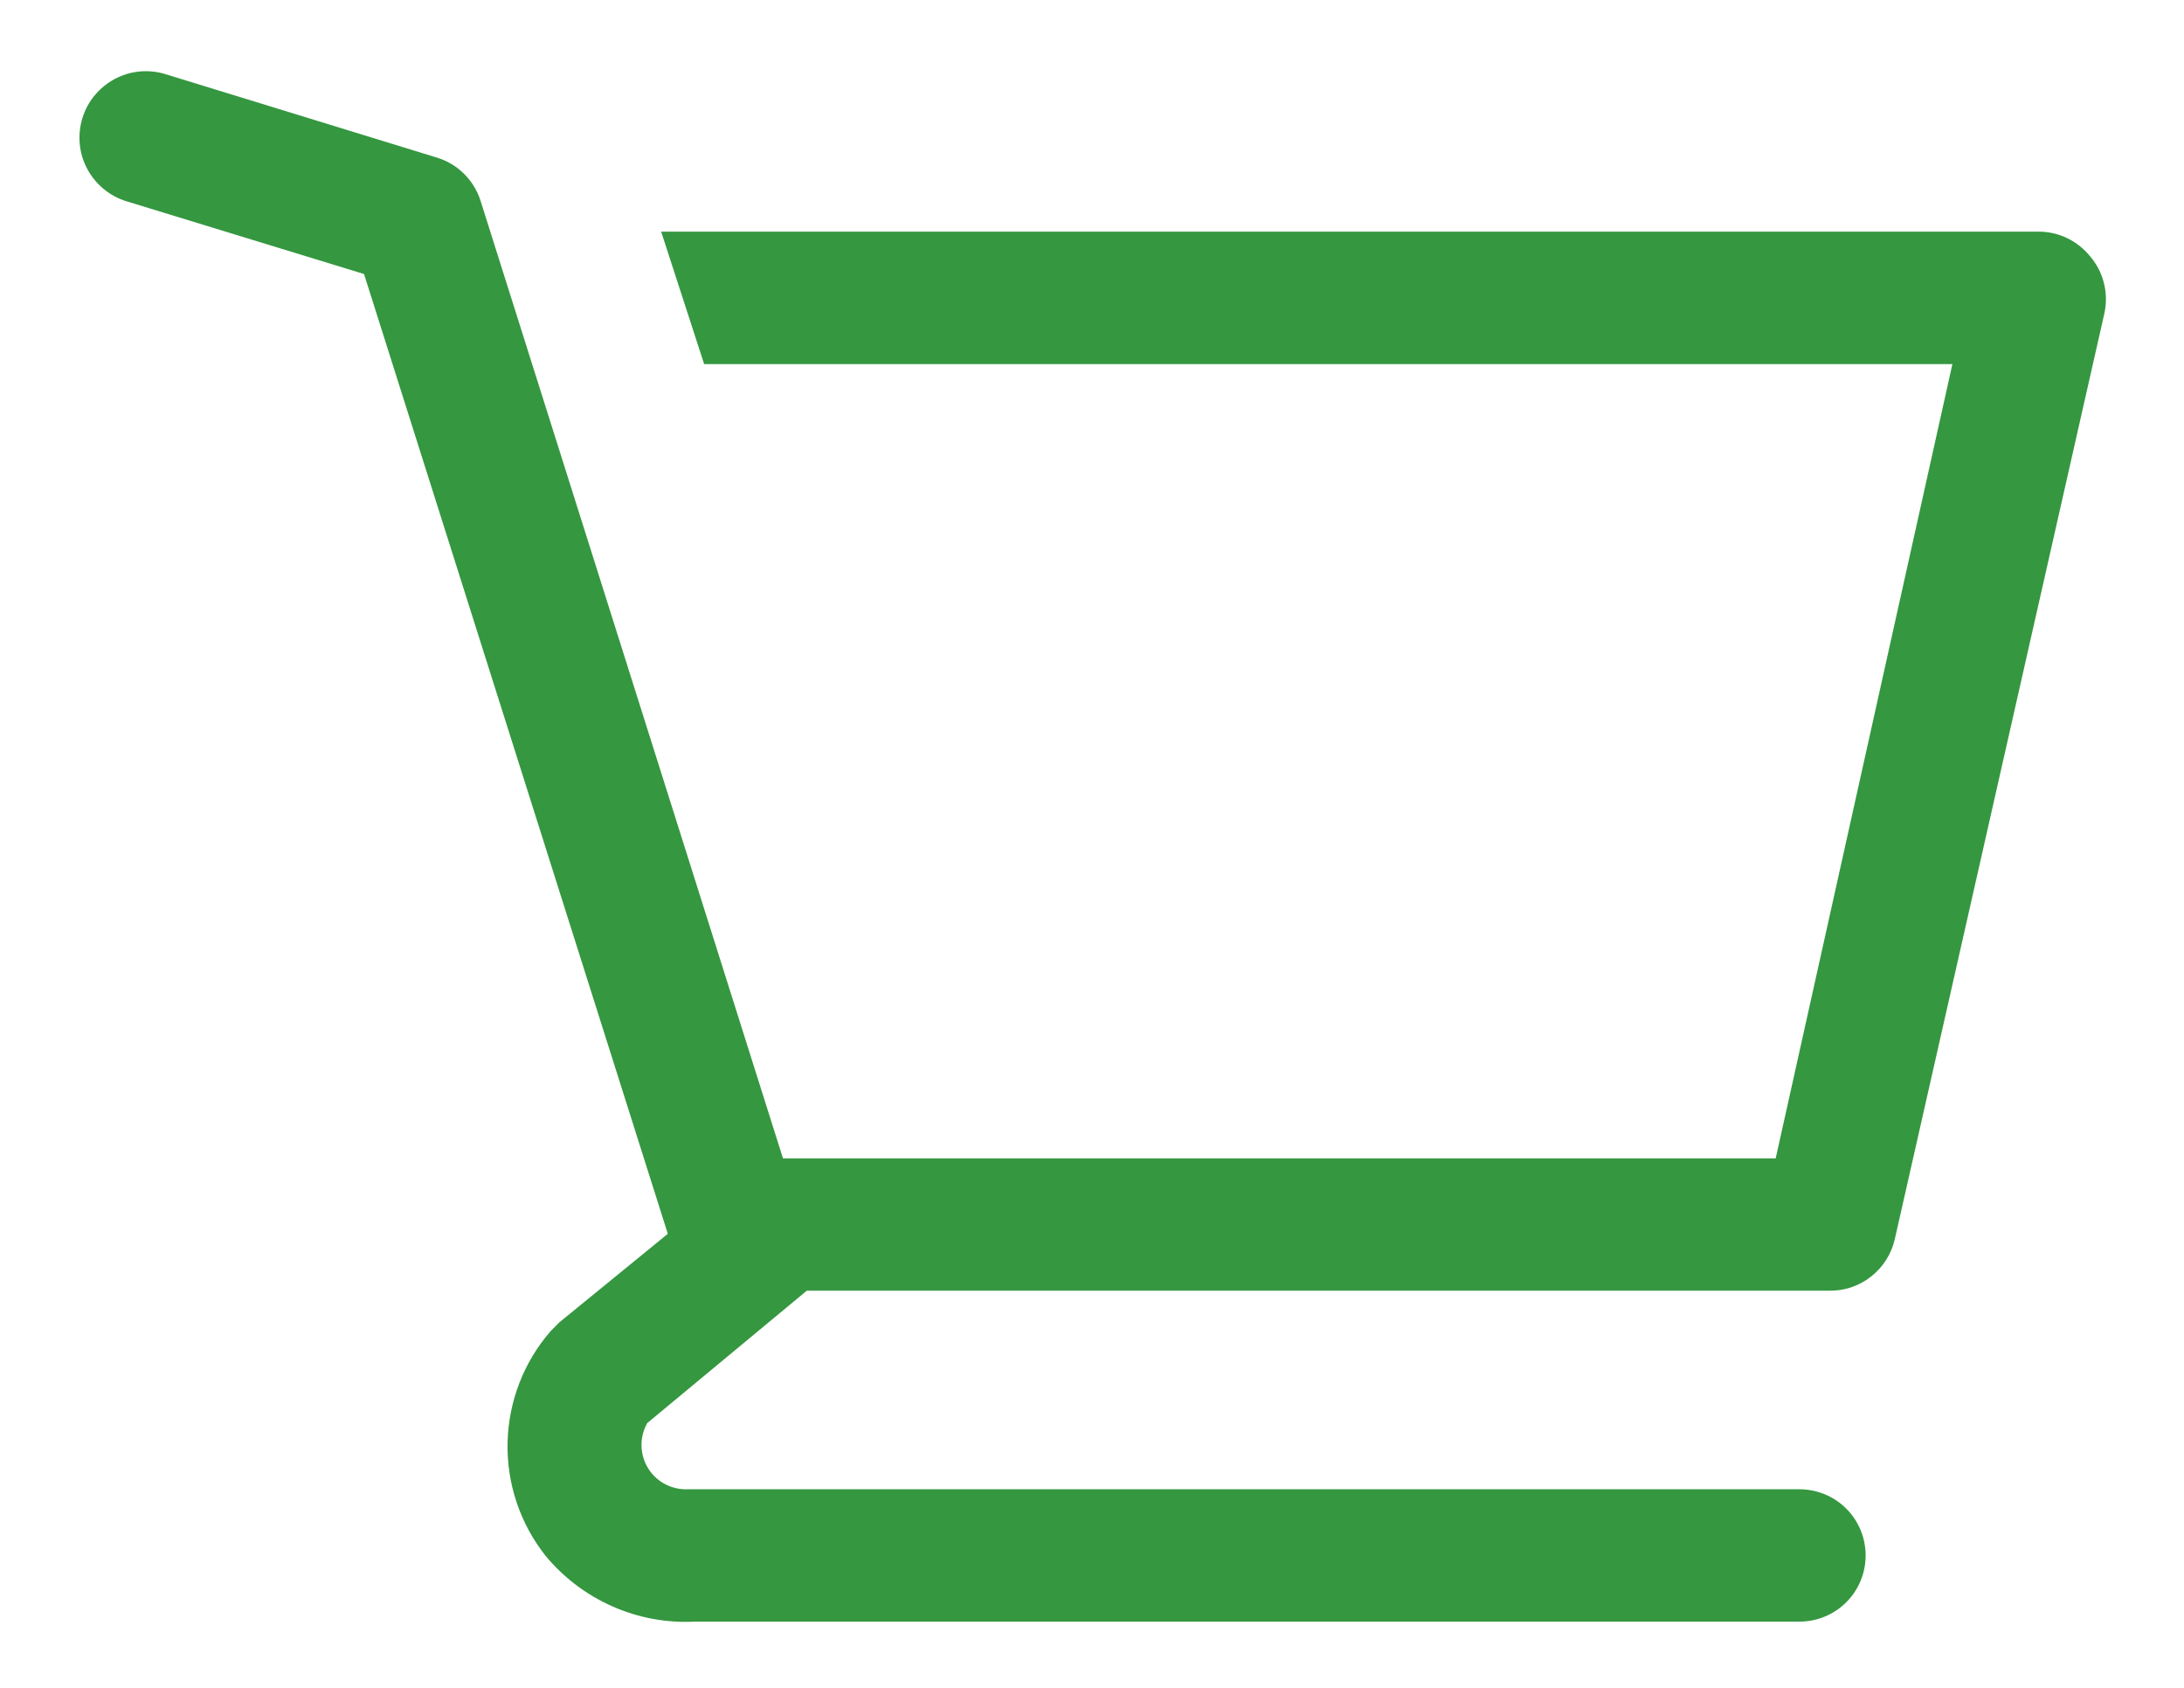 <svg width="22" height="17" viewBox="0 0 22 17" fill="none" xmlns="http://www.w3.org/2000/svg">
<path d="M21.053 2.58C20.991 2.504 20.913 2.442 20.824 2.399C20.736 2.356 20.639 2.334 20.54 2.333H6.66L7.093 3.667H19.667L17.887 11.667H7.887L4.84 2.02C4.807 1.918 4.75 1.825 4.673 1.749C4.597 1.674 4.503 1.618 4.4 1.587L1.667 0.747C1.583 0.721 1.494 0.712 1.407 0.72C1.319 0.728 1.234 0.754 1.157 0.795C1 0.878 0.882 1.02 0.83 1.19C0.778 1.36 0.795 1.543 0.878 1.7C0.962 1.857 1.104 1.975 1.273 2.027L3.667 2.76L6.727 12.427L5.633 13.32L5.547 13.407C5.276 13.718 5.123 14.115 5.113 14.527C5.103 14.94 5.238 15.343 5.493 15.667C5.675 15.888 5.906 16.063 6.168 16.179C6.429 16.295 6.714 16.348 7 16.333H18.127C18.303 16.333 18.473 16.263 18.598 16.138C18.723 16.013 18.793 15.844 18.793 15.667C18.793 15.49 18.723 15.32 18.598 15.195C18.473 15.07 18.303 15 18.127 15H6.893C6.817 14.997 6.742 14.975 6.676 14.935C6.611 14.895 6.556 14.839 6.519 14.772C6.481 14.705 6.462 14.629 6.462 14.553C6.462 14.476 6.482 14.4 6.52 14.333L8.127 13H18.42C18.574 13.004 18.725 12.954 18.846 12.859C18.968 12.764 19.053 12.63 19.087 12.48L21.2 3.147C21.22 3.047 21.218 2.945 21.192 2.846C21.167 2.748 21.119 2.657 21.053 2.58Z" fill="#359740"/>
</svg>
